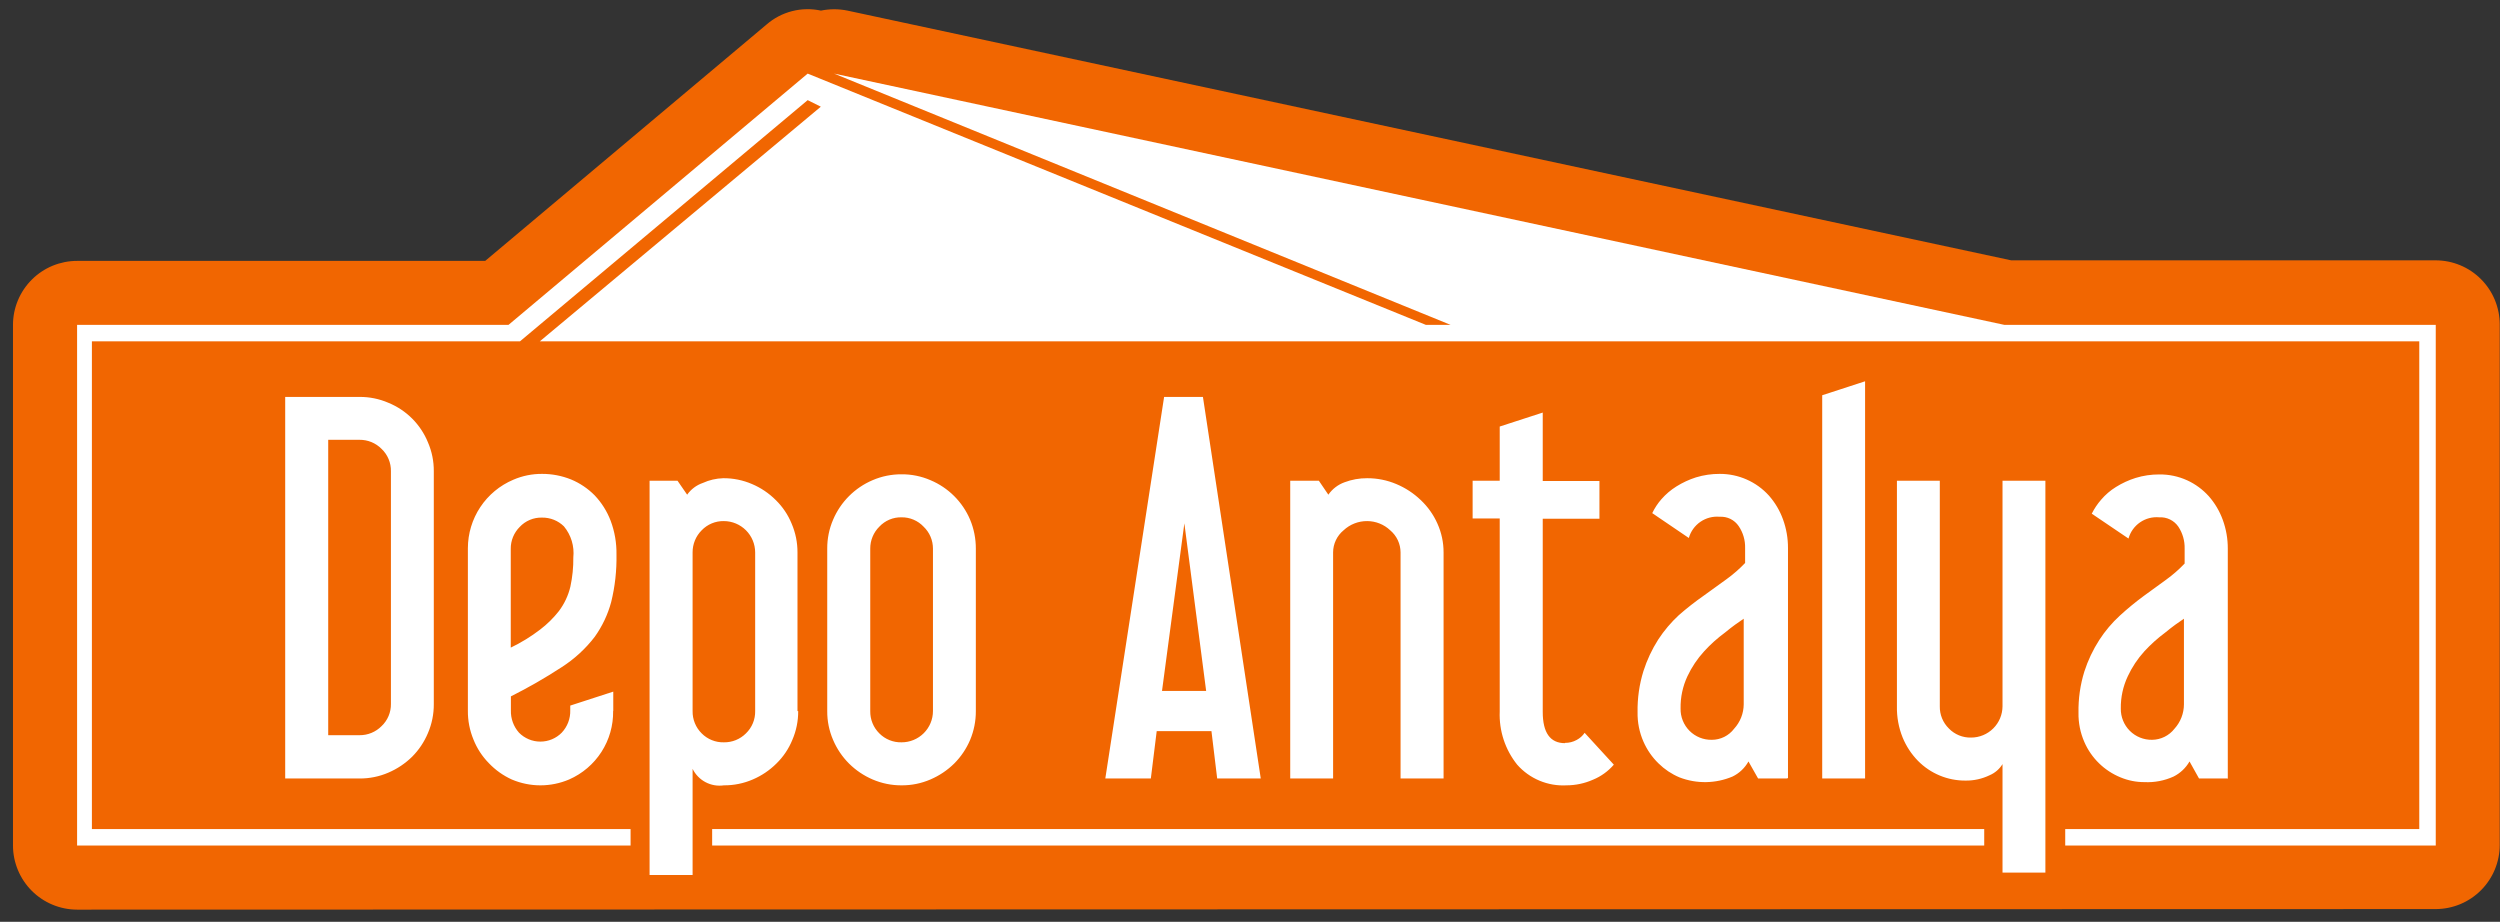 <svg width="179" height="66" viewBox="0 0 179 66" fill="none" xmlns="http://www.w3.org/2000/svg">
<rect x="0" y="0" width="179" height="66" fill="#333333" stroke="none"/>
<path fill-rule="evenodd" clip-rule="evenodd" d="M5.52 65.13C4.303 65.127 3.137 64.643 2.277 63.783C1.417 62.923 0.932 61.756 0.93 60.54V23.26C0.932 22.044 1.417 20.879 2.278 20.021C3.138 19.162 4.304 18.68 5.52 18.68H34.74L54.88 1.76C55.407 1.301 56.034 0.972 56.711 0.798C57.389 0.625 58.097 0.612 58.78 0.76C59.407 0.63 60.053 0.63 60.68 0.76L144 18.64H174.4C175.614 18.643 176.777 19.126 177.635 19.984C178.494 20.843 178.977 22.006 178.98 23.22V60.5C178.98 61.716 178.498 62.882 177.639 63.742C176.78 64.603 175.615 65.087 174.4 65.09L5.52 65.13Z" fill="#F16601"/>
<path d="M31.06 50.42C31.064 51.131 30.921 51.836 30.64 52.49C30.376 53.121 29.993 53.695 29.51 54.18C29.019 54.663 28.443 55.049 27.81 55.32C27.157 55.602 26.452 55.746 25.74 55.74H20.42V28.42H25.74C26.452 28.414 27.157 28.557 27.81 28.84C28.446 29.1 29.024 29.484 29.51 29.97C29.996 30.456 30.38 31.034 30.64 31.67C30.922 32.323 31.066 33.028 31.06 33.74V50.42ZM27.99 50.42V33.74C27.996 33.441 27.939 33.145 27.823 32.869C27.708 32.594 27.537 32.345 27.32 32.14C27.114 31.931 26.867 31.766 26.596 31.654C26.325 31.543 26.034 31.487 25.74 31.49H23.5V52.64H25.74C26.034 52.643 26.325 52.587 26.596 52.475C26.867 52.364 27.114 52.199 27.32 51.99C27.536 51.786 27.707 51.539 27.822 51.265C27.938 50.992 27.995 50.697 27.99 50.4V50.42ZM43.9 50.91C43.916 51.946 43.626 52.964 43.065 53.836C42.505 54.707 41.699 55.394 40.75 55.81C40.1 56.087 39.401 56.23 38.695 56.23C37.989 56.23 37.29 56.087 36.64 55.81C36.023 55.528 35.467 55.131 35 54.64C34.524 54.156 34.15 53.581 33.9 52.95C33.629 52.294 33.492 51.59 33.5 50.88V39.25C33.502 38.205 33.81 37.182 34.388 36.311C34.966 35.44 35.787 34.758 36.75 34.35C37.403 34.067 38.108 33.924 38.82 33.93C39.529 33.929 40.232 34.065 40.89 34.33C41.524 34.593 42.098 34.981 42.58 35.47C43.075 35.992 43.463 36.607 43.72 37.28C44.012 38.056 44.154 38.881 44.14 39.71C44.161 40.855 44.034 41.998 43.76 43.11C43.519 44.004 43.119 44.847 42.58 45.6C41.92 46.459 41.114 47.197 40.2 47.78C39.033 48.541 37.825 49.235 36.58 49.86V50.86C36.562 51.448 36.769 52.02 37.16 52.46C37.36 52.663 37.598 52.823 37.861 52.933C38.123 53.043 38.405 53.099 38.69 53.099C38.975 53.099 39.256 53.043 39.519 52.933C39.782 52.823 40.02 52.663 40.22 52.46C40.627 52.029 40.847 51.453 40.83 50.86V50.52L43.91 49.52V50.89L43.9 50.91ZM41.05 39.91C41.091 39.514 41.053 39.114 40.938 38.732C40.823 38.351 40.633 37.997 40.38 37.69C40.173 37.486 39.928 37.325 39.658 37.217C39.389 37.109 39.1 37.056 38.81 37.06C38.511 37.052 38.214 37.107 37.938 37.223C37.662 37.338 37.414 37.511 37.21 37.73C37.004 37.936 36.841 38.181 36.731 38.45C36.621 38.72 36.566 39.009 36.57 39.3V46.37C37.312 46.013 38.016 45.581 38.67 45.08C39.175 44.696 39.629 44.249 40.02 43.75C40.411 43.229 40.69 42.634 40.84 42C40.988 41.313 41.059 40.612 41.05 39.91V39.91ZM57.15 50.91C57.156 51.622 57.013 52.327 56.73 52.98C56.47 53.616 56.082 54.191 55.59 54.67C55.105 55.154 54.531 55.541 53.9 55.81C53.247 56.092 52.542 56.236 51.83 56.23C51.38 56.296 50.92 56.217 50.518 56.005C50.115 55.793 49.791 55.458 49.59 55.05V62.65H46.51V34.42H48.51L49.2 35.42C49.476 35.029 49.868 34.735 50.32 34.58C50.779 34.37 51.276 34.255 51.78 34.24C52.492 34.234 53.197 34.377 53.85 34.66C54.481 34.928 55.055 35.315 55.54 35.8C56.032 36.279 56.42 36.854 56.68 37.49C56.961 38.144 57.104 38.848 57.1 39.56V50.92L57.15 50.91ZM54.07 50.91V39.55C54.067 38.956 53.831 38.389 53.411 37.969C52.992 37.55 52.423 37.312 51.83 37.31C51.534 37.304 51.239 37.359 50.966 37.473C50.692 37.587 50.445 37.756 50.24 37.97C50.032 38.177 49.868 38.423 49.756 38.695C49.645 38.966 49.588 39.257 49.59 39.55V50.91C49.584 51.207 49.639 51.502 49.751 51.777C49.862 52.052 50.029 52.301 50.24 52.51C50.447 52.719 50.695 52.884 50.969 52.994C51.242 53.105 51.535 53.157 51.83 53.15C52.123 53.155 52.414 53.101 52.685 52.991C52.956 52.881 53.203 52.717 53.41 52.51C53.624 52.303 53.794 52.054 53.907 51.779C54.021 51.504 54.076 51.208 54.07 50.91ZM69.87 50.91C69.874 51.62 69.735 52.325 69.46 52.98C69.192 53.611 68.805 54.185 68.32 54.67C67.829 55.153 67.253 55.539 66.62 55.81C65.967 56.092 65.262 56.236 64.55 56.23C63.839 56.234 63.134 56.09 62.48 55.81C61.85 55.539 61.277 55.153 60.79 54.67C60.305 54.185 59.918 53.611 59.65 52.98C59.367 52.327 59.224 51.622 59.23 50.91V39.28C59.226 38.568 59.369 37.864 59.65 37.21C60.191 35.935 61.205 34.921 62.48 34.38C63.134 34.099 63.839 33.956 64.55 33.96C65.262 33.954 65.967 34.097 66.62 34.38C67.9 34.917 68.919 35.932 69.46 37.21C69.733 37.866 69.872 38.569 69.87 39.28V50.91V50.91ZM66.8 50.91V39.28C66.8 38.986 66.741 38.696 66.626 38.426C66.511 38.156 66.342 37.913 66.13 37.71C65.927 37.495 65.682 37.324 65.41 37.209C65.138 37.093 64.846 37.036 64.55 37.04C64.253 37.033 63.957 37.089 63.683 37.205C63.409 37.32 63.163 37.493 62.96 37.71C62.752 37.915 62.588 38.16 62.477 38.429C62.365 38.699 62.308 38.988 62.31 39.28V50.91C62.304 51.207 62.359 51.502 62.471 51.777C62.582 52.052 62.749 52.301 62.96 52.51C63.167 52.719 63.415 52.884 63.689 52.994C63.962 53.105 64.255 53.157 64.55 53.15C64.845 53.151 65.138 53.094 65.41 52.982C65.683 52.87 65.931 52.705 66.14 52.497C66.349 52.289 66.515 52.042 66.628 51.77C66.742 51.497 66.8 51.205 66.8 50.91ZM90.27 55.74H87.15L86.74 52.35H82.82L82.4 55.74H79.14L83.35 28.42H86.13L90.27 55.74ZM86.36 49.47L84.8 37.47L83.2 49.47H86.36ZM103.36 55.74H100.28V39.55C100.278 39.249 100.212 38.951 100.084 38.678C99.956 38.406 99.77 38.164 99.54 37.97C99.094 37.548 98.504 37.312 97.89 37.31C97.263 37.305 96.658 37.542 96.2 37.97C95.967 38.162 95.778 38.403 95.649 38.676C95.519 38.949 95.451 39.248 95.45 39.55V55.74H92.38V34.42H94.43L95.11 35.42C95.395 35.01 95.8 34.699 96.27 34.53C96.787 34.334 97.337 34.236 97.89 34.24C98.608 34.237 99.319 34.38 99.98 34.66C100.625 34.93 101.215 35.316 101.72 35.8C102.229 36.277 102.637 36.852 102.92 37.49C103.213 38.141 103.363 38.846 103.36 39.56V55.75V55.74ZM112.05 53.19C112.344 53.194 112.633 53.122 112.89 52.98C113.119 52.859 113.315 52.684 113.46 52.47L115.55 54.75C115.143 55.224 114.629 55.594 114.05 55.83C113.458 56.092 112.818 56.228 112.17 56.23C111.506 56.267 110.843 56.154 110.23 55.897C109.617 55.641 109.069 55.249 108.63 54.75C107.769 53.675 107.326 52.326 107.38 50.95V37.12H105.44V34.42H107.38V30.54L110.46 29.54V34.44H114.52V37.14H110.46V50.97C110.46 52.46 110.99 53.21 112.05 53.21V53.19ZM127.93 55.74H125.88L125.19 54.52C124.93 54.989 124.532 55.366 124.05 55.6C122.839 56.113 121.476 56.134 120.25 55.66C119.691 55.425 119.182 55.085 118.75 54.66C118.292 54.215 117.926 53.685 117.67 53.1C117.38 52.438 117.237 51.722 117.25 51C117.233 50.001 117.374 49.005 117.67 48.05C117.924 47.254 118.28 46.494 118.73 45.79C119.149 45.148 119.647 44.56 120.21 44.04C120.781 43.541 121.379 43.074 122 42.64L123.62 41.47C124.098 41.125 124.543 40.736 124.95 40.31V39.24C124.965 38.681 124.804 38.132 124.49 37.67C124.341 37.45 124.137 37.272 123.899 37.154C123.66 37.037 123.395 36.984 123.13 37C122.642 36.956 122.154 37.084 121.751 37.361C121.347 37.639 121.053 38.048 120.92 38.52L118.3 36.74C118.473 36.378 118.695 36.041 118.96 35.74C119.27 35.386 119.63 35.079 120.03 34.83C120.468 34.556 120.938 34.337 121.43 34.18C121.981 34.012 122.554 33.928 123.13 33.93C123.795 33.927 124.453 34.064 125.062 34.333C125.67 34.601 126.215 34.996 126.66 35.49C127.095 35.986 127.435 36.559 127.66 37.18C127.902 37.843 128.024 38.544 128.02 39.25V55.71L127.93 55.74ZM124.85 50.38V44.3C124.47 44.55 124.02 44.87 123.5 45.3C122.964 45.694 122.469 46.139 122.02 46.63C121.532 47.163 121.128 47.766 120.82 48.42C120.482 49.142 120.315 49.933 120.33 50.73C120.323 51.026 120.376 51.32 120.487 51.595C120.597 51.87 120.762 52.12 120.971 52.329C121.18 52.538 121.43 52.703 121.705 52.813C121.98 52.923 122.274 52.977 122.57 52.97C122.878 52.97 123.182 52.898 123.458 52.761C123.733 52.624 123.974 52.425 124.16 52.18C124.599 51.702 124.845 51.079 124.85 50.43V50.38ZM133.54 55.74H130.47V28.3L133.54 27.3V55.76V55.74ZM146.45 62.48H143.38V54.71C143.161 55.068 142.836 55.347 142.45 55.51C141.911 55.77 141.318 55.9 140.72 55.89C140.089 55.893 139.465 55.77 138.883 55.527C138.3 55.285 137.773 54.929 137.33 54.48C136.859 53.999 136.486 53.432 136.23 52.81C135.943 52.099 135.804 51.337 135.82 50.57V34.42H138.89V50.57C138.884 50.865 138.938 51.159 139.05 51.432C139.162 51.706 139.329 51.953 139.54 52.16C139.745 52.373 139.993 52.54 140.267 52.652C140.54 52.764 140.834 52.818 141.13 52.81C141.725 52.81 142.296 52.574 142.718 52.154C143.139 51.735 143.377 51.165 143.38 50.57V34.42H146.45V62.48V62.48ZM159.45 55.74H157.45L156.77 54.52C156.505 54.984 156.108 55.36 155.63 55.6C154.975 55.898 154.259 56.035 153.54 56C152.953 56.002 152.372 55.886 151.83 55.66C150.67 55.187 149.74 54.279 149.24 53.13C148.95 52.468 148.807 51.752 148.82 51.03C148.803 50.03 148.944 49.035 149.24 48.08C149.497 47.283 149.857 46.523 150.31 45.82C150.727 45.176 151.224 44.588 151.79 44.07C152.329 43.577 152.893 43.114 153.48 42.68L155.09 41.51C155.568 41.165 156.013 40.776 156.42 40.35V39.28C156.434 38.723 156.277 38.175 155.97 37.71C155.819 37.49 155.613 37.312 155.373 37.195C155.133 37.077 154.867 37.024 154.6 37.04C154.114 36.996 153.627 37.124 153.225 37.402C152.823 37.68 152.531 38.089 152.4 38.56L149.77 36.78C149.95 36.419 150.175 36.084 150.44 35.78C150.744 35.423 151.101 35.116 151.5 34.87C151.94 34.594 152.414 34.376 152.91 34.22C153.457 34.052 154.027 33.968 154.6 33.97C155.29 33.961 155.972 34.105 156.6 34.39C157.189 34.66 157.716 35.048 158.15 35.53C158.585 36.026 158.925 36.599 159.15 37.22C159.392 37.883 159.514 38.584 159.51 39.29V55.75L159.45 55.74ZM156.37 50.38V44.3C155.99 44.55 155.54 44.87 155.02 45.3C154.486 45.696 153.991 46.142 153.54 46.63C153.056 47.163 152.654 47.767 152.35 48.42C152.009 49.142 151.838 49.932 151.85 50.73C151.845 51.026 151.899 51.319 152.01 51.593C152.12 51.868 152.285 52.117 152.494 52.326C152.703 52.535 152.952 52.7 153.226 52.81C153.501 52.921 153.794 52.975 154.09 52.97C154.399 52.967 154.703 52.894 154.98 52.757C155.257 52.62 155.5 52.423 155.69 52.18C156.126 51.701 156.368 51.077 156.37 50.43V50.38Z" fill="white"/>
<path fill-rule="evenodd" clip-rule="evenodd" d="M50.99 59.36H142.07V60.54H50.99V59.36Z" fill="white"/>
<path fill-rule="evenodd" clip-rule="evenodd" d="M143.51 23.26H173.81H174.4V60.54H147.87V59.36H173.22V24.44H38.65L58.77 7.64L57.83 7.17L37.23 24.44H6.58V59.36H45.15V60.54H5.52V23.26H36.41L57.83 5.27L102.09 23.26H103.86L59.72 5.27L143.51 23.26Z" fill="white"/>
</svg>
